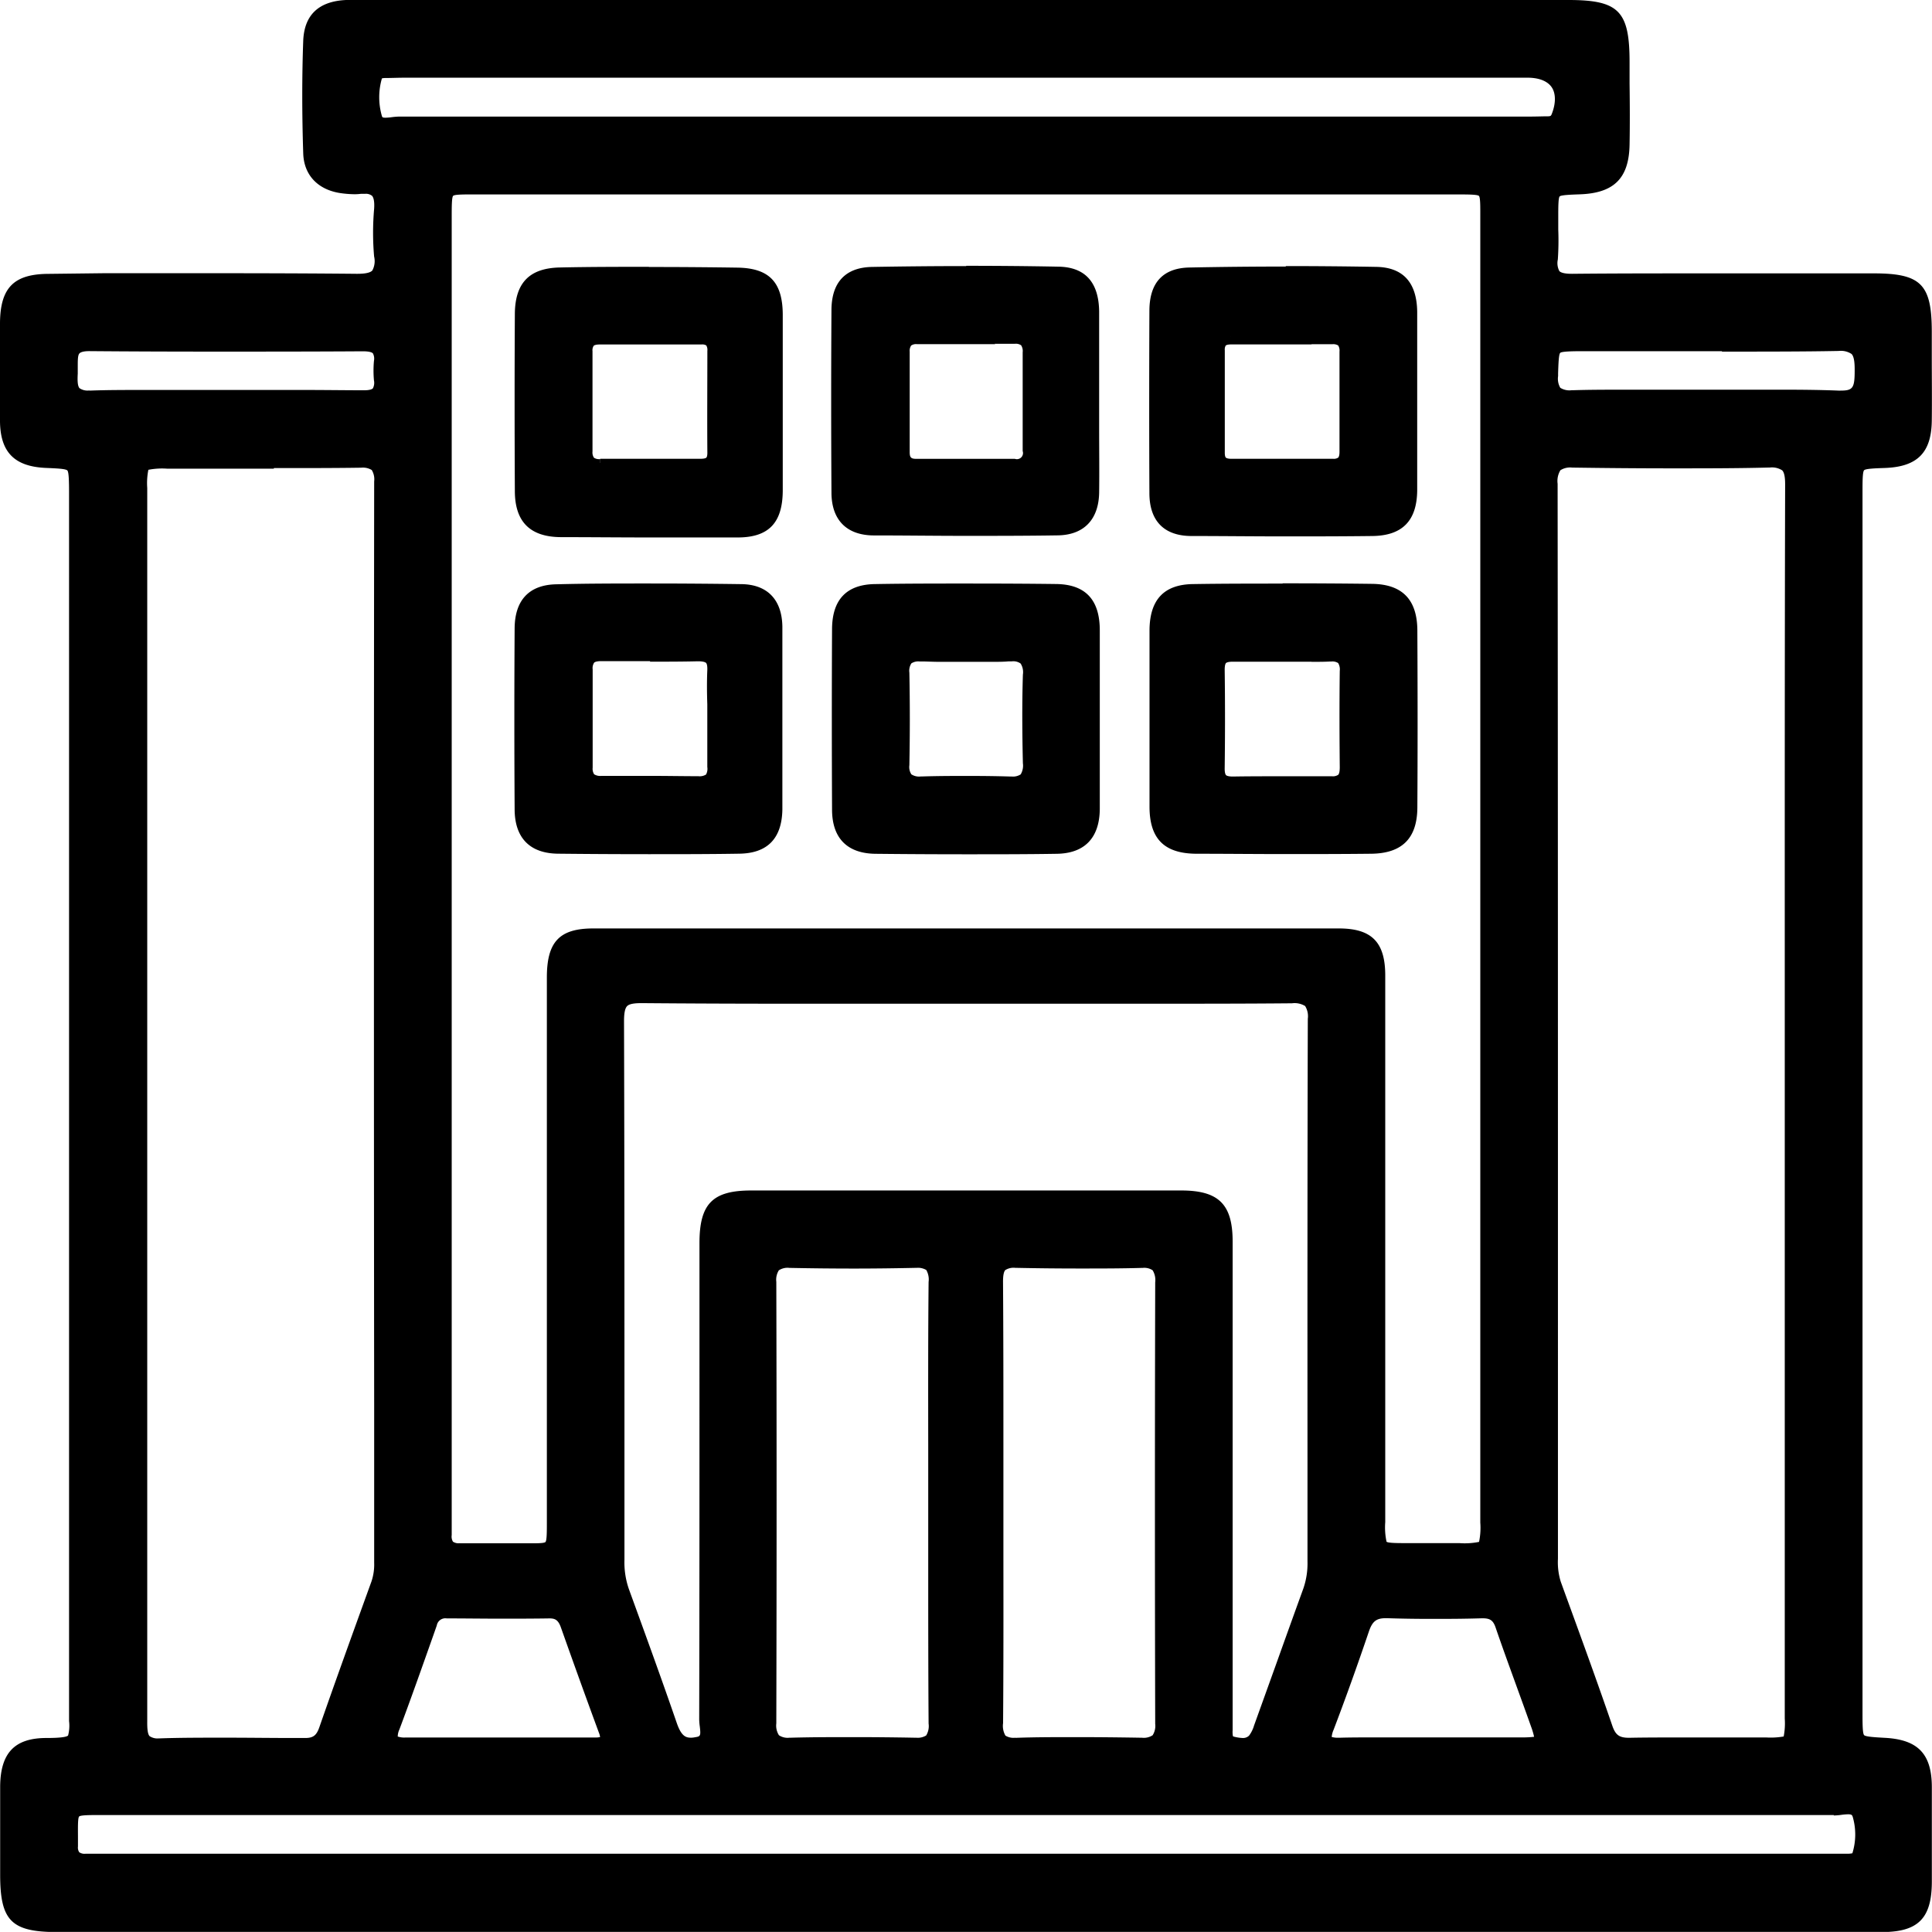 <svg xmlns="http://www.w3.org/2000/svg" viewBox="0 0 359.79 359.77"><g id="Layer_2" data-name="Layer 2"><g id="Layer_1-2" data-name="Layer 1"><path d="M10.66,359c-8.22,0-9.88-1.67-9.89-9.91v-4.26c0-4.07,0-8.14,0-12.21,0-5.77,2.39-8.23,7.84-8.23H8.8c2.29,0,3.93-.12,4.49-.69s.43-1.56.4-3.22c0-.48,0-1,0-1.58q0-97.73,0-195.46V91.77c0-2.57,0-4.12-.52-4.67s-2-.61-4.54-.71C3.19,86.16.85,83.8.79,78.48c-.07-6.24,0-12.67,0-18.34,0-6.14,2.29-8.43,8.36-8.44l10.25,0,19.22,0c10.81,0,19.64,0,27.79.11h.17c1.75,0,2.82-.27,3.35-.86s.69-1.59.53-3.18a50.47,50.47,0,0,1,0-8.73c.11-1.49-.08-2.48-.57-3A2.46,2.46,0,0,0,68,35.38a6.85,6.85,0,0,0-.88.06,10.14,10.14,0,0,1-1.1.06,18.56,18.56,0,0,1-2.07-.14c-4.13-.48-6.57-2.93-6.69-6.73-.23-7.48-.23-14.35,0-21C57.4,3.23,59.78,1,64.51.78q.7,0,1.41,0H292.07c8.94,0,10.63,1.72,10.64,10.81,0,1.32,0,2.65,0,4,0,3.73,0,7.59,0,11.39-.11,5.85-2.58,8.32-8.56,8.52-2.35.08-3.78.13-4.25.62s-.47,1.91-.47,4.28c0,.81,0,1.62,0,2.44a50.25,50.25,0,0,1-.08,5.48,3.61,3.61,0,0,0,.49,2.74c.47.51,1.38.74,2.87.74h.1c8,0,16.48-.08,27.5-.08H349c8.36,0,10.06,1.7,10.06,10.12v4.53c0,3.91,0,8,0,12-.05,5.55-2.38,7.9-8,8.1-2.43.09-3.9.14-4.39.66s-.5,2-.5,4.52V319.1c0,2.47,0,4,.5,4.5s1.95.6,4.37.73c5.82.32,8,2.62,8,8.49,0,6.45,0,12.79,0,17.59,0,6.43-2.18,8.6-8.56,8.6H10.66ZM17,346H340.05c1.36,0,2.73,0,4.09,0,1,0,1.4-.18,1.51-.55a12.43,12.43,0,0,0,.09-7.29c-.24-.73-.67-1-1.6-1a9.63,9.63,0,0,0-1.29.11,12.69,12.69,0,0,1-1.35.11q-59.76-.06-119.53,0H18.62c-2.47,0-4,0-4.45.49s-.47,2-.43,4.59v.49c0,.34,0,.69,0,1a2.18,2.18,0,0,0,.45,1.6,2.31,2.31,0,0,0,1.69.51H17ZM31.14,86.4c-2.17,0-3.6,0-4,.43s-.43,1.82-.43,3.92c0,29.2,0,155.91,0,155.91,0,24.2,0,49.23,0,73.84,0,1.63.1,2.69.66,3.25a3.2,3.2,0,0,0,2.29.63h.22c3.67-.09,7.68-.13,12.27-.13,4.08,0,8.16,0,12.24.06l2.46,0c1.87,0,2.74-.64,3.37-2.46,3.12-9,6.41-18,9.58-26.81l.12-.32a10.82,10.82,0,0,0,.55-3.78V261.6c0-56.36,0-114.64,0-172A3.71,3.71,0,0,0,69.77,87a3.62,3.62,0,0,0-2.57-.65h-.13c-4.7.05-9.67.07-16.1.07l-18.24,0Zm148.33,136,40.5,0c6.59,0,8.82,2.21,8.82,8.76q0,21.36,0,42.74v24.76q0,11.52,0,23.06c0,.15,0,.31,0,.46,0,1.32.07,1.73.81,1.92a8.1,8.1,0,0,0,1.78.27,2.29,2.29,0,0,0,1.75-.66,6.16,6.16,0,0,0,1.12-2.2l0-.16q2.13-5.88,4.24-11.78Q241,302.8,243.44,296a14.86,14.86,0,0,0,.81-5.25V271.31c0-26.74,0-54.4.06-81.59,0-1.49-.22-2.42-.72-2.92s-1.42-.72-3-.72h-.12c-8.68,0-18,.08-30.09.08l-30.54,0H164.34l-15.52,0c-11.74,0-20.75,0-29.22-.11h-.15c-1.67,0-2.65.24-3.19.78s-.8,1.58-.79,3.32c.1,26.71.09,53.87.08,80.13v20.17a15.92,15.92,0,0,0,.83,5.63l.26.72c2.89,7.94,5.89,16.16,8.69,24.3.81,2.33,1.73,3.24,3.28,3.24a4.75,4.75,0,0,0,1-.1c1.71-.32,1.68-1.15,1.48-2.85a10.53,10.53,0,0,1-.1-1.24c.05-22.14.05-44.66.05-66.43V231.47c0-6.94,2.07-9.06,8.88-9.06Zm9.69,13a3.34,3.34,0,0,0-2.43.64,3.74,3.74,0,0,0-.64,2.66c.1,10,.09,20.09.07,29.88,0,3.62,0,7.24,0,10.86s0,7.27,0,10.91c0,10,0,20.39-.06,30.58,0,1.5.19,2.38.65,2.85a3.21,3.21,0,0,0,2.3.63h.23c3.61-.09,7.3-.13,11.27-.13,3.73,0,7.63,0,11.93.11h.2a3.53,3.53,0,0,0,2.55-.68,3.71,3.71,0,0,0,.7-2.65c-.07-26.77-.07-54.43,0-82.22a3.9,3.9,0,0,0-.7-2.78,3.3,3.3,0,0,0-2.4-.66h-.22c-3.82.07-7.7.11-11.53.11s-7.79,0-11.67-.12Zm-30.27,88.89c3.9,0,7.78,0,11.54.11h.22a3.29,3.29,0,0,0,2.39-.64,3.9,3.9,0,0,0,.66-2.75c-.1-10.07-.08-20.31-.07-30.21,0-3.63,0-7.27,0-10.9s0-7.26,0-10.88c0-9.91,0-20.16.07-30.24,0-1.44-.19-2.29-.65-2.76a3.27,3.27,0,0,0-2.34-.62h-.25c-3.69.08-7.54.13-11.44.13s-7.72,0-11.76-.12H147a3.44,3.44,0,0,0-2.49.67,3.69,3.69,0,0,0-.69,2.67c.07,26.53.07,54.19,0,82.23a3.82,3.82,0,0,0,.71,2.74,3.41,3.41,0,0,0,2.47.68h.19C151.18,324.28,155.1,324.25,158.89,324.25ZM292.83,86.33a3.85,3.85,0,0,0-2.75.71c-.52.51-.74,1.45-.74,3,.07,55.15.07,111.23.06,165.46v34.73a13,13,0,0,0,.57,4.52l.62,1.7c3,8.2,6.06,16.68,9,25.09.7,2,1.7,2.76,3.82,2.76h.11q5.37-.06,10.74-.06l14.71,0c2,0,3.39,0,3.8-.42s.4-1.77.4-3.84c0-31.06,0-139.1,0-139.1,0-29.71,0-60.43.07-90.64,0-1.71-.23-2.71-.77-3.25a4,4,0,0,0-2.85-.74h-.23c-5.78.1-11.81.15-17.91.15-5.91,0-12.1,0-18.4-.14ZM258.12,300.59c-2.1,0-3.11.79-3.87,3-2.25,6.62-4.4,12.6-6.57,18.29-.52,1.37-.4,1.86-.29,2s.57.43,1.89.43h.25c2.11,0,4.39-.06,7.17-.06l5.07,0h15c2.25,0,4.5,0,6.75,0,.81,0,2.69,0,2.93-.36s-.34-1.94-.59-2.63c-.91-2.6-1.85-5.18-2.79-7.77-1.25-3.44-2.54-7-3.75-10.52-.6-1.77-1.44-2.4-3.19-2.4H276c-3.57.07-6.51.11-9.24.11-3,0-5.74,0-8.36-.13Zm-174.88.05a2.34,2.34,0,0,0-2.57,1.82l-.6,1.71C78,310,75.91,316,73.71,321.8c-.37,1-.46,1.72-.23,2s.9.49,2,.49h.15q3.61,0,7.23,0h20c2.62,0,5.25,0,7.87,0h0c1.26,0,1.59-.23,1.68-.36s.21-.47-.17-1.5c-2.16-5.86-4.41-12.11-7.1-19.68-.56-1.56-1.31-2.14-2.77-2.14-3.13,0-6.2.05-9.28.05q-4.92,0-9.85-.05l-.05-.75Zm5-265.18c-2.41,0-3.87,0-4.35.49s-.48,1.94-.48,4.36V282.43c0,.38,0,.77,0,1.15,0,.73,0,1.5,0,2.26a2.33,2.33,0,0,0,.44,1.78,2.42,2.42,0,0,0,1.8.52h.14c1.54,0,3.07,0,4.6,0H94l3.65,0c2.5,0,4,0,4.44-.47s.47-1.87.47-4.21V253.16q0-35.57,0-71.13c0-6.19,2.07-8.38,7.9-8.38l69.42,0,69.42,0c5.72,0,7.86,2.17,7.89,8q0,9.69,0,19.38v82.42c0,2.33,0,3.74.47,4.2s1.95.46,4.37.47h9.73c2.32,0,3.72,0,4.18-.46s.45-1.83.45-4.12q0-121.63,0-243.26c0-2.41,0-3.86-.48-4.34s-1.94-.49-4.36-.49H88.2ZM332.08,73.32c4,0,7.24.05,10.25.17h.42c3.06,0,3.36-1.22,3.39-4.46,0-1.69-.12-3-.8-3.64a4.08,4.08,0,0,0-2.93-.78h-.17c-6.24.08-13.1.12-21.58.12l-12.87,0-12.87,0h-.18c-2.61,0-4.19,0-4.75.51s-.58,1.93-.65,4.33v.53a3.69,3.69,0,0,0,.62,2.72,3.61,3.61,0,0,0,2.65.68h.33c3.1-.07,6.47-.1,10.6-.1l7.05,0,7,0c2.41,0,4.82,0,7.23,0S329.67,73.32,332.08,73.32ZM16.64,64.64a3.37,3.37,0,0,0-2.36.64c-.57.59-.55,1.69-.53,2.85,0,.47,0,1,0,1.41-.09,1.57,0,2.66.54,3.26a3.06,3.06,0,0,0,2.29.67h.25c3.09-.08,6.44-.12,10.54-.12q3.62,0,7.23,0l7.22,0H56.21c4.5,0,8.15,0,11.48.06h.12a3,3,0,0,0,2.21-.6,2.71,2.71,0,0,0,.39-2.06,19.48,19.48,0,0,1,0-3.5,2.52,2.52,0,0,0-.39-2,3.2,3.2,0,0,0-2.39-.63q-13.74,0-27.41.06c-8.69,0-16.37,0-23.49-.09l-.08-.75ZM75.39,13.72c-1.32,0-2.54,0-3.71.06-.71,0-1.16.17-1.22.38a13.4,13.4,0,0,0,0,7.66c.17.53.45.83,1.4.83a11.05,11.05,0,0,0,1.25-.1,12,12,0,0,1,1.31-.11q35.85.06,71.7,0H285c1.11,0,2.23,0,3.34-.05a1.26,1.26,0,0,0,1.33-.88c.92-2.29.9-4.32-.05-5.72s-2.74-2.11-5.1-2.11H75.39Z"/><path d="M65.91,1.5H292.07c8.51,0,9.88,1.39,9.89,10.06,0,5.12.07,10.23,0,15.34-.1,5.49-2.29,7.6-7.83,7.79s-5.45.19-5.45,5.65c0,2.62.18,5.25-.05,7.85-.28,3.22.87,4.3,4.11,4.3h.11q13.77-.09,27.55-.08l28.58,0c8,0,9.31,1.35,9.31,9.37,0,5.49,0,11,0,16.47-.05,5.17-2.08,7.17-7.29,7.36-5.6.2-5.61.2-5.61,5.93V319.1c0,5.68,0,5.68,5.58,6,5.39.29,7.29,2.27,7.33,7.74,0,5.86,0,11.73,0,17.59s-1.83,7.84-7.81,7.85H10.66c-7.76,0-9.13-1.38-9.14-9.16,0-5.49,0-11,0-16.46.05-5.23,2-7.49,7.09-7.49H8.8c6.43,0,5.63-1,5.63-6.24q0-113.58,0-227.15c0-5.89,0-5.89-5.78-6.13-5-.21-7-2.23-7.11-7.16-.06-6.12,0-12.23,0-18.34,0-5.75,1.91-7.68,7.61-7.69,9.81,0,19.63,0,29.45,0,9.27,0,18.53,0,27.8.11h.18c3.68,0,5-1.14,4.63-4.87a49.4,49.4,0,0,1,0-8.6c.21-2.85-.59-4.42-3.21-4.42a8.37,8.37,0,0,0-1,.06,8.55,8.55,0,0,1-1,.06,16.33,16.33,0,0,1-2-.14c-3.58-.41-5.92-2.41-6-6-.21-7-.24-14,0-20.94.14-4.15,2.39-5.95,6.54-6.13.46,0,.91,0,1.37,0m5.9,21.9c.85,0,1.79-.21,2.55-.21h0q35.85.06,71.7,0H285c1.12,0,2.24,0,3.36-.05a2,2,0,0,0,2-1.35C292.4,16.66,290,13,284.49,13H75.39c-1.25,0-2.5,0-3.74.06-.77,0-1.71.18-1.91.93a14.23,14.23,0,0,0,0,8.1,1.94,1.94,0,0,0,2.12,1.34m13.8,265.49h.16c1.53,0,3,0,4.58,0l7.29,0h.1c5.58,0,5.58,0,5.58-5.42q0-50.71,0-101.42c0-5.79,1.71-7.63,7.15-7.63l69.28,0,69.56,0c5.33,0,7.11,1.84,7.14,7.27,0,9.1,0,18.21,0,27.31v74.48c0,5.41,0,5.41,5.59,5.42h9.73c5.37,0,5.38,0,5.38-5.33q0-121.62,0-243.25c0-5.56,0-5.58-5.59-5.58H88.2c-5.57,0-5.58,0-5.58,5.6q0,60.81,0,121.62v120.5c0,1.13,0,2.25,0,3.37-.1,2.18.88,3.09,3,3.09M320.68,64c-8.56,0-17.12,0-25.67,0h-.27c-6.17,0-6,0-6.16,6.1-.1,3.28,1.1,4.17,4,4.17h.34c3.54-.08,7.07-.1,10.6-.1,4.7,0,9.39,0,14.08,0s9.64-.08,14.46-.08c3.41,0,6.82,0,10.22.17h.45c3.79,0,4.11-2,4.14-5.2,0-3.38-.53-5.18-4.48-5.18h-.18q-10.77.14-21.55.12M16.56,74.22h.27c3.51-.09,7-.12,10.54-.12,4.81,0,9.63,0,14.44,0h.07l14.3,0c3.83,0,7.67,0,11.5.06h.13c2.49,0,3.58-.92,3.34-3.48a18.85,18.85,0,0,1,0-3.36c.24-2.67-1.08-3.42-3.53-3.42h0Q53.89,64,40.19,64q-11.73,0-23.47-.09h-.08c-4.48,0-3.51,3-3.66,5.61s0,4.72,3.58,4.72m294.87,11.5q-9.19,0-18.39-.14h-.21c-3.28,0-4.25,1.16-4.24,4.51q.14,100.1.06,200.19a13.68,13.68,0,0,0,.62,4.78c3.24,8.91,6.48,17.81,9.56,26.77.81,2.38,2.11,3.27,4.53,3.27h.12q5.34-.06,10.68-.06l12.77,0h2c4.94,0,4.95,0,4.95-5q0-57.24,0-114.5,0-57.62.06-115.24c0-3.46-.9-4.74-4.37-4.74h-.24q-8.94.15-17.9.15M51,85.67l-18.24,0H31.14c-5.21,0-5.22,0-5.22,5.1q0,57.26,0,114.5V226.2q0,47.16,0,94.3c0,2.82.27,4.63,3.7,4.63h.24C33.91,325,38,325,42.1,325c4.88,0,9.77.05,14.66.08h.06c2.18,0,3.31-.9,4-3C64,313.05,67.28,304,70.54,295a11.66,11.66,0,0,0,.6-4q0-100.66,0-201.31c0-3.1-1.07-4.05-4-4.05h-.14q-8,.08-16.09.07M128.6,325.1a6.4,6.4,0,0,0,1.1-.11c3.11-.58,2-3.08,2-4.83q.1-44.34.06-88.69c0-6.48,1.76-8.31,8.13-8.31l39.86,0,40.23,0c6.2,0,8.07,1.88,8.07,8q0,31.05,0,62.12,0,14.22,0,28.44c0,1.21-.25,2.7,1.37,3.1a8.24,8.24,0,0,0,2,.3,3.06,3.06,0,0,0,2.29-.89,7.08,7.08,0,0,0,1.34-2.62c3.05-8.44,6.06-16.9,9.12-25.34a16,16,0,0,0,.85-5.51c0-33.68,0-67.37.06-101,0-3.47-1.18-4.4-4.45-4.4h-.12q-15.09.09-30.18.08l-30.45,0-31,0q-14.64,0-29.26-.11h-.16c-3.66,0-4.75,1.12-4.73,4.85.13,33.44.08,66.87.07,100.3a16.83,16.83,0,0,0,.88,5.88c3,8.32,6.06,16.64,8.94,25,.77,2.23,1.8,3.75,4,3.75M159,234.74c-3.92,0-7.83-.05-11.75-.12H147c-2.88,0-3.94,1.08-3.93,4.1q.12,41.1,0,82.22c0,3,1,4.17,3.93,4.17h.2q5.83-.11,11.66-.1c3.84,0,7.68,0,11.51.11h.24c2.94,0,3.82-1.17,3.8-4.15-.13-13.7-.06-27.4-.06-41.1s-.07-27.41.06-41.11c0-2.95-.8-4.14-3.74-4.14h-.27q-5.7.13-11.42.13m30,90.38h.25q5.63-.14,11.25-.13c4,0,7.94.05,11.91.11h.22c2.85,0,4-1,4-4.08q-.1-41.11,0-82.22c0-2.93-.89-4.19-3.85-4.19h-.23q-5.76.1-11.51.11t-11.66-.12h-.27c-2.85,0-3.85,1-3.82,4.06.14,13.57.06,27.15.06,40.73,0,13.83.06,27.66-.05,41.49,0,2.88.67,4.23,3.7,4.23m60.23,0h.26q3.59-.06,7.17-.06l10,0h10.08c2.24,0,4.48,0,6.73,0,4,0,4.32-.37,3-4-2.14-6.11-4.44-12.16-6.54-18.29-.69-2-1.77-2.9-3.9-2.9H276c-3.07.06-6.15.11-9.23.11q-4.15,0-8.33-.13h-.29c-2.56,0-3.77,1.14-4.58,3.5q-3.12,9.19-6.56,18.28c-1,2.7-.22,3.47,2.3,3.47m-173.78,0h.15q3.64,0,7.28,0H103l7.79,0h.08c2.06,0,3-.63,2.13-2.87-2.41-6.54-4.76-13.1-7.1-19.67-.6-1.7-1.55-2.64-3.47-2.64h-.06c-3.07,0-6.14.05-9.21.05q-4.94,0-9.85-.05h-.06A3.07,3.07,0,0,0,80,302.21c-2.28,6.46-4.55,12.92-7,19.33-1,2.76-.05,3.54,2.49,3.54m266,11.51h0q-59.62-.06-119.23,0H18.62c-5.72,0-5.72,0-5.63,5.84,0,.5,0,1,0,1.5,0,2,1,2.87,2.89,2.87H17l2.83,0H340.05c1.37,0,2.74,0,4.11,0,.89,0,1.92-.12,2.21-1.08a13.15,13.15,0,0,0,.09-7.73,2.12,2.12,0,0,0-2.32-1.54c-.88,0-1.84.22-2.64.22M65.91,0,64.47,0c-5.12.23-7.8,2.78-8,7.57-.24,6.67-.24,13.56,0,21,.13,4.15,2.88,6.94,7.36,7.45a19.43,19.43,0,0,0,2.15.15,9.07,9.07,0,0,0,1.19-.07,7.6,7.6,0,0,1,.78,0,1.82,1.82,0,0,1,1.34.37c.19.21.5.8.38,2.44a51.06,51.06,0,0,0,0,8.86,3.68,3.68,0,0,1-.33,2.6c-.38.42-1.32.62-2.8.62h-.16c-8.16-.08-17-.11-27.82-.11l-19.18,0L9.14,51C2.61,51,.06,53.53,0,60.13c0,6-.06,12.14,0,18.36.07,5.73,2.7,8.4,8.55,8.65,1.91.08,3.72.15,4,.48s.31,2.18.31,4.15V121.4q0,98.76,0,197.52c0,.58,0,1.11,0,1.59a7.17,7.17,0,0,1-.18,2.69c-.3.3-1.63.46-4,.46H8.66c-5.93,0-8.57,2.77-8.63,9,0,4.08,0,8.22,0,12.22v4.26c0,8.57,2.1,10.66,10.64,10.66H350.45c6.76,0,9.29-2.54,9.31-9.35,0-4.81,0-11.16,0-17.6,0-6.22-2.57-8.89-8.75-9.22-1.84-.1-3.57-.2-3.86-.5s-.3-2.1-.3-4V91.57c0-1.82,0-3.7.3-4s2.1-.36,3.86-.42c6.07-.22,8.68-2.86,8.74-8.84.05-4,0-8,0-12,0-1.51,0-3,0-4.53,0-8.84-2-10.87-10.81-10.87H320.38c-11.05,0-19.55,0-27.56.08h-.1c-1.53,0-2.1-.27-2.32-.5a3.17,3.17,0,0,1-.29-2.17,51.8,51.8,0,0,0,.08-5.56c0-.81,0-1.62,0-2.42,0-1.64,0-3.49.26-3.76s2.11-.33,3.74-.39c6.39-.22,9.17-3,9.28-9.26.07-3.79.05-7.65,0-11.37,0-1.33,0-2.67,0-4,0-9.51-2-11.56-11.39-11.56H65.91Zm5.21,14.6a2.61,2.61,0,0,1,.58-.07c1.16,0,2.37-.06,3.69-.06h209.1c2.11,0,3.7.63,4.48,1.78s.8,3,0,5c-.12.3-.2.4-.66.41-1,0-2.13.05-3.32.05H146.07c-22.88,0-47.4,0-71.7,0a13,13,0,0,0-1.4.11,10.3,10.3,0,0,1-1.16.1c-.59,0-.62-.1-.69-.31a12.55,12.55,0,0,1,0-7ZM85.61,287.39a1.9,1.9,0,0,1-1.26-.29,1.87,1.87,0,0,1-.23-1.23c0-.78,0-1.56,0-2.3,0-.38,0-.76,0-1.14V40.31c0-1.66,0-3.54.26-3.83s2.17-.27,3.82-.27H271.58c1.66,0,3.54,0,3.83.27s.26,2.16.26,3.81q0,121.64,0,243.25a12.92,12.92,0,0,1-.23,3.6,13.27,13.27,0,0,1-3.65.23h-9.73c-1.74,0-3.53,0-3.85-.26a12.74,12.74,0,0,1-.24-3.66V201.15c0-6.39,0-13,0-19.49,0-6.22-2.53-8.76-8.64-8.76l-69.56,0-69.28,0c-6.3,0-8.65,2.47-8.65,9.13q0,35.22,0,70.45v31c0,1.65,0,3.37-.25,3.67s-2.09.25-3.83.25H90.35c-1.78,0-3.24,0-4.61,0ZM320.68,65.48c8.48,0,15.33,0,21.57-.12h.16a3.59,3.59,0,0,1,2.4.56c.52.53.59,1.87.58,3.11,0,3.26-.35,3.71-2.64,3.71h-.39c-3-.12-6.29-.17-10.28-.17-2.41,0-4.83,0-7.24,0s-4.81,0-7.22,0l-7,0-7,0c-4.14,0-7.52,0-10.63.1h-.31a3.22,3.22,0,0,1-2.11-.45,3.35,3.35,0,0,1-.41-2.18v-.53c.06-1.73.11-3.53.4-3.8s2.24-.31,4.25-.31H295l12.83,0,12.84,0ZM16.56,72.72a2.61,2.61,0,0,1-1.75-.43c-.4-.43-.39-1.61-.33-2.71,0-.5,0-1,0-1.46,0-1,0-2,.32-2.31.15-.16.59-.42,1.82-.42h.07c7.12.06,14.8.09,23.48.09,9.24,0,18.47,0,27.4-.06h0c1.32,0,1.74.24,1.87.38a2.08,2.08,0,0,1,.2,1.4,20.12,20.12,0,0,0,0,3.64,2.21,2.21,0,0,1-.2,1.48c-.1.11-.46.36-1.65.36H67.7c-3.35,0-7-.06-11.52-.06H41.81l-7.21,0q-3.62,0-7.23,0c-4.12,0-7.48,0-10.58.12Zm294.87,14.5c6.11,0,12.14,0,17.93-.15h.21a3.52,3.52,0,0,1,2.32.52c.38.38.56,1.26.55,2.71-.08,30.2-.07,60.9-.07,90.58q0,12.35,0,24.67v23.18q0,45.66,0,91.32a12.92,12.92,0,0,1-.2,3.33,14,14,0,0,1-3.25.18H314.16c-4.2,0-7.6,0-10.7.06h-.1c-1.81,0-2.51-.51-3.11-2.26-2.89-8.43-6-16.93-9-25.16l-.59-1.63a12.17,12.17,0,0,1-.53-4.27V255.79c0-54.31,0-110.47-.06-165.7a3.88,3.88,0,0,1,.52-2.52,3.4,3.4,0,0,1,2.22-.49H293c6.31.09,12.5.14,18.41.14ZM51,87.17c6.44,0,11.41,0,16.1-.07h.13a3.19,3.19,0,0,1,2,.43,3.31,3.31,0,0,1,.45,2.12c-.06,57.33-.06,115.62,0,172V291a9.87,9.87,0,0,1-.51,3.53l-.16.44c-3.16,8.73-6.43,17.76-9.54,26.69-.52,1.5-1.13,2-2.61,2l-2.49,0c-4,0-8.15-.06-12.23-.06-4.61,0-8.63,0-12.31.13h-.21a2.66,2.66,0,0,1-1.76-.41c-.39-.4-.45-1.54-.44-2.72,0-24.71,0-49.83,0-74.12v-71q0-42.3,0-84.6a12.68,12.68,0,0,1,.21-3.39,13.46,13.46,0,0,1,3.51-.21H51ZM128.6,323.6c-1,0-1.78-.45-2.57-2.74-2.8-8.13-5.79-16.34-8.68-24.28l-.27-.75a15.14,15.14,0,0,1-.79-5.37q0-10,0-20.09c0-26.29,0-53.47-.08-80.21,0-1.48.18-2.39.57-2.79s1.25-.56,2.66-.56h.14c8.49.07,17.51.11,29.28.11l15.49,0h45.95c12.17,0,21.48,0,30.19-.08h.11a3.77,3.77,0,0,1,2.45.51,3.62,3.62,0,0,1,.5,2.38c-.08,27.19-.07,54.84-.06,81.57v19.49a14.31,14.31,0,0,1-.76,5q-2.46,6.78-4.88,13.56-2.12,5.9-4.24,11.79l-.06.16a5.93,5.93,0,0,1-.94,1.92,1.59,1.59,0,0,1-1.22.44,7.43,7.43,0,0,1-1.6-.25.92.92,0,0,1-.18-.07,4,4,0,0,1-.06-1.1c0-.16,0-.32,0-.48q0-11.58,0-23.15v-24q0-21.7,0-43.41c0-6.92-2.59-9.5-9.57-9.5l-40.23,0-39.86,0c-7.2,0-9.63,2.48-9.63,9.81s0,14.88,0,22.32c0,21.75,0,44.25-.05,66.37a11.37,11.37,0,0,0,.11,1.32c.21,1.77.11,1.85-.88,2a4.19,4.19,0,0,1-.82.09ZM159,236.24c3.91,0,7.76-.05,11.46-.13h.23a3,3,0,0,1,1.81.4,3.55,3.55,0,0,1,.43,2.22c-.1,10.08-.08,20.33-.07,30.24q0,5.44,0,10.89t0,10.86c0,9.92,0,20.17.07,30.26a3.36,3.36,0,0,1-.45,2.21,3,3,0,0,1-1.85.42h-.21c-3.75-.07-7.63-.11-11.54-.11s-7.72,0-11.68.11H147a2.92,2.92,0,0,1-1.94-.46,3.34,3.34,0,0,1-.49-2.21c.07-28,.07-55.66,0-82.23a3.29,3.29,0,0,1,.47-2.14,2.94,2.94,0,0,1,2-.45h.21c4,.08,8,.12,11.77.12Zm30,87.38a2.86,2.86,0,0,1-1.76-.4,3.62,3.62,0,0,1-.44-2.32c.08-10.19.07-20.55.06-30.57,0-3.64,0-7.29,0-10.93s0-7.22,0-10.83c0-9.8,0-19.94-.07-29.92,0-1.39.22-1.92.43-2.13a2.89,2.89,0,0,1,1.89-.41h.24c3.88.08,7.81.12,11.69.12s7.71,0,11.54-.11h.2a2.78,2.78,0,0,1,1.87.44,3.48,3.48,0,0,1,.48,2.24c-.07,27.84-.07,55.5,0,82.23a3.22,3.22,0,0,1-.48,2.12,3,3,0,0,1-2,.46h-.19c-4.29-.07-8.2-.11-11.94-.11-4,0-7.67,0-11.29.13Zm59-.15a4.05,4.05,0,0,1,.34-1.31c2.17-5.69,4.33-11.69,6.58-18.32.65-1.91,1.39-2.49,3.16-2.49h.24c2.63.09,5.37.13,8.38.13,2.75,0,5.69,0,9.26-.11h.14c1.44,0,2,.4,2.48,1.89,1.21,3.53,2.51,7.09,3.76,10.54.92,2.54,1.88,5.17,2.79,7.75a13.44,13.44,0,0,1,.56,1.89,17.48,17.48,0,0,1-2.2.11c-2.24,0-4.48,0-6.72,0h-15l-5.06,0c-2.8,0-5.09,0-7.2.06h-.23a4.11,4.11,0,0,1-1.24-.13Zm-173.93-.06a3.21,3.21,0,0,1,.31-1.34c2.2-5.86,4.31-11.86,6.36-17.65l.6-1.71a1.62,1.62,0,0,1,1.86-1.32h.05c3.36,0,6.67.05,9.86.05s6.23,0,9.22-.05h0c1,0,1.61.25,2.11,1.64,2.68,7.56,4.94,13.81,7.11,19.69a3,3,0,0,1,.2.77,3.85,3.85,0,0,1-.93.08h-.07l-7.8,0H82.93c-2.85,0-5.16,0-7.29,0H75.5a3.65,3.65,0,0,1-1.39-.17ZM341.5,338.09h0a11.49,11.49,0,0,0,1.44-.12,11,11,0,0,1,1.2-.1c.73,0,.78.17.89.49a11.75,11.75,0,0,1-.07,6.77,4.2,4.2,0,0,1-.84.09c-1.38,0-2.77,0-4.07,0H15.91a1.74,1.74,0,0,1-1.15-.28,1.57,1.57,0,0,1-.24-1.07c0-.35,0-.71,0-1.07v-.47c0-1.77-.06-3.77.22-4.05s2.21-.27,3.91-.27H222.27c36,0,77.84,0,119.23,0Z"/><path d="M179.86,158.34c-5.53,0-11.17,0-16.77-.08-4.87-.06-7.35-2.58-7.37-7.52-.05-10.9-.06-22.23,0-33.66,0-5,2.41-7.5,7.31-7.56,5.6-.07,11.3-.1,16.93-.1s11.17,0,16.74.09c5,.06,7.34,2.57,7.38,7.88,0,3.86,0,7.71,0,11.57v4.89c0,1.72,0,3.44,0,5.16,0,3.82,0,7.78,0,11.67-.06,5-2.52,7.52-7.32,7.57C191.19,158.31,185.5,158.34,179.86,158.34Zm.36-13.11c2.8,0,5.38,0,7.91.11h.26a3,3,0,0,0,2.2-.63,3.55,3.55,0,0,0,.63-2.61c-.14-6.42-.14-11.65,0-16.47a3.52,3.52,0,0,0-.63-2.6,2.9,2.9,0,0,0-2.16-.64l-.65,0c-.91.06-1.89.09-3.08.09l-2.4,0c-.79,0-1.59,0-2.38,0l-2.52,0-2.51,0c-1.26,0-2.29,0-3.25-.07h-.44a2.79,2.79,0,0,0-2.05.59,3.11,3.11,0,0,0-.58,2.25c.11,5.64.11,11.43,0,17.21a3.11,3.11,0,0,0,.58,2.25,3.14,3.14,0,0,0,2.28.62h.22C174.77,145.26,177.57,145.23,180.22,145.23Z"/><path d="M180,110.17q8.35,0,16.7.09c4.67.06,6.6,2.32,6.64,7.14,0,5.48,0,11,0,16.45s0,11.22,0,16.83c-.05,4.5-2.1,6.77-6.58,6.82q-8.43.09-16.87.09t-16.78-.09c-4.52,0-6.61-2.28-6.63-6.76q-.09-16.83,0-33.65c0-4.53,2-6.77,6.57-6.82q8.47-.1,17-.1m4.72,11.58c-1.59,0-3.18,0-4.76,0h0c-1.67,0-3.33,0-5,0-1.07,0-2.15,0-3.21-.07h-.48c-2.32,0-3.43,1-3.38,3.61q.16,8.58,0,17.18c-.05,2.72,1.12,3.63,3.61,3.63h.23c2.85-.06,5.7-.1,8.54-.1,2.64,0,5.27,0,7.9.11h.28c2.77,0,3.64-1.28,3.58-4-.12-5.48-.16-11,0-16.44.09-2.93-1-4-3.55-4l-.69,0c-1,.07-2,.09-3,.09M180,108.67c-5.64,0-11.35,0-17,.1-5.32.06-8,2.86-8.05,8.31-.06,11.44-.05,22.77,0,33.67,0,5.34,2.83,8.2,8.11,8.25,5.62.06,11.27.09,16.8.09s11.33,0,16.89-.09c5.21-.06,8-2.93,8.06-8.31,0-3.9,0-7.86,0-11.7,0-1.71,0-3.42,0-5.14s0-3.25,0-4.87c0-3.8,0-7.73,0-11.59,0-5.74-2.7-8.56-8.12-8.63s-11.18-.09-16.72-.09Zm4.72,14.58c1.2,0,2.2,0,3.13-.09l.59,0a2.34,2.34,0,0,1,1.63.41,3,3,0,0,1,.42,2.06c-.15,4.84-.15,10.09,0,16.51a3.2,3.2,0,0,1-.41,2.07,2.65,2.65,0,0,1-1.67.4h-.24c-2.53-.08-5.13-.11-7.94-.11-2.65,0-5.45,0-8.57.1h-.2a2.61,2.61,0,0,1-1.74-.4,2.49,2.49,0,0,1-.37-1.7c.11-5.79.11-11.59,0-17.24a2.55,2.55,0,0,1,.37-1.72,2.36,2.36,0,0,1,1.51-.36h.4c1,0,2,.07,3.29.07l2.52,0,2.48,0h0c.84,0,1.62,0,2.4,0l2.41,0Z"/><path d="M179.84,99.25c-5.6,0-11.3,0-16.94-.08-4.67,0-7.15-2.57-7.18-7.3-.06-11.62-.06-23.06,0-34,0-4.75,2.3-7.2,6.77-7.29,5.87-.11,11.79-.16,17.59-.16s11.51.05,17.17.16c4.6.09,6.76,2.51,6.82,7.63,0,3.95,0,8,0,11.83,0,1.66,0,3.33,0,5s0,3.42,0,5.12c0,3.84,0,7.8,0,11.71-.06,4.74-2.54,7.26-7.15,7.31C191.28,99.22,185.53,99.25,179.84,99.25Zm-1.68-13.07c3.6,0,7.2,0,10.8,0h0a2.39,2.39,0,0,0,1.71-.5,2.32,2.32,0,0,0,.49-1.7v-.17c0-5.94,0-12.09,0-18.14a2.54,2.54,0,0,0-.51-1.86,2.34,2.34,0,0,0-1.69-.5h-.18c-1.16,0-2.31,0-3.47,0H174.62c-1.27,0-2.53,0-3.79,0h-.11a2.18,2.18,0,0,0-1.61.48,2.31,2.31,0,0,0-.49,1.68c0,3.62,0,7.24,0,10.86v7.82c0,1.42.58,2,2,2Z"/><path d="M180.08,51.16q8.58,0,17.17.16c4.31.08,6,2.38,6.08,6.89.06,5.6,0,11.21,0,16.81s.06,11.21,0,16.82c-.06,4.27-2.13,6.53-6.41,6.57q-8.55.09-17.09.09t-16.91-.08c-4.3,0-6.41-2.29-6.44-6.55q-.09-17,0-34c0-4.21,1.85-6.47,6-6.55q8.78-.15,17.57-.16m5.25,11.47-5,0h-5.71c-1.26,0-2.51,0-3.77,0h-.12c-2,0-2.85.93-2.85,2.91,0,6.23,0,12.45,0,18.68a2.43,2.43,0,0,0,2.75,2.75h7.55c3.59,0,7.18,0,10.76,0h0c2,0,2.94-1,2.93-3,0-6.1,0-12.2,0-18.31,0-2.12-.87-3.11-3-3.11h-.21c-1.14,0-2.29,0-3.44,0m-5.25-13c-5.81,0-11.73.06-17.6.16-3.4.07-7.46,1.51-7.5,8-.07,11-.07,22.41,0,34,0,5.13,2.85,8,7.93,8,5.63,0,11.32.08,16.92.08s11.45,0,17.11-.09c5,0,7.82-2.91,7.89-8,.05-3.92,0-7.89,0-11.73,0-1.7,0-3.4,0-5.11s0-3.33,0-5c0-3.87,0-7.88,0-11.83-.06-5.46-2.6-8.28-7.55-8.37-5.68-.11-11.46-.16-17.2-.16Zm5.25,14.47c1.35,0,2.46,0,3.49,0H189a1.76,1.76,0,0,1,1.16.28,2,2,0,0,1,.29,1.32c0,6,0,12.1,0,18V84A1.14,1.14,0,0,1,189,85.45c-3.61,0-7.2,0-10.79,0h-7.55c-1,0-1.25-.24-1.25-1.25V76.35c0-3.62,0-7.24,0-10.86a1.78,1.78,0,0,1,.27-1.14,1.61,1.61,0,0,1,1.08-.26h.09c1.13,0,2.33,0,3.8,0h10.72Z"/><path d="M120.88,99.25q-8.23,0-16.45-.06c-5.31,0-7.79-2.54-7.82-7.87,0-11.59,0-22.35,0-32.9,0-5.43,2.42-7.88,7.77-8,5.51-.08,11-.12,16.43-.12s11.07,0,16.48.12,7.65,2.37,7.7,7.92c0,3.84,0,7.67,0,11.51v4.94c0,1.69,0,3.37,0,5,0,3.8,0,7.61,0,11.41-.05,5.58-2.27,7.87-7.67,7.9S126.36,99.25,120.88,99.25Zm-9.13-35.91a2.35,2.35,0,0,0-1.71.47,2.09,2.09,0,0,0-.44,1.54c0,6.27,0,12.55,0,18.67a2.35,2.35,0,0,0,.49,1.7,2.31,2.31,0,0,0,1.67.48l8.79,0,9.9,0h0a2.29,2.29,0,0,0,1.64-.44,2,2,0,0,0,.4-1.42c0-6.43,0-12.84,0-19a2.15,2.15,0,0,0-.42-1.55,2,2,0,0,0-1.41-.4c-1.32,0-2.56,0-3.79,0H115.68c-1.26,0-2.53,0-3.79,0Z"/><path d="M120.83,51.1q8.24,0,16.46.12c5.13.08,6.92,2.13,7,7.18.05,5.48,0,11,0,16.44s0,11,0,16.45c0,5.11-1.93,7.13-6.92,7.16q-8.21,0-16.42,0t-16.48-.06c-5,0-7-2.19-7.07-7.12q-.06-16.45,0-32.9c0-5,2-7.13,7-7.2q8.2-.12,16.43-.12M111.75,87h0l8.79,0,9.87,0h0c1.78,0,2.78-.66,2.77-2.62q-.06-9.51,0-19c0-1.85-.76-2.7-2.58-2.7h-.1c-1.23,0-2.47,0-3.71,0H115.69c-1.26,0-2.53,0-3.79,0h-.15c-1.87,0-2.91.7-2.9,2.77q0,9.33,0,18.66c0,2,.9,2.93,2.91,2.93m9.08-37.35c-5.4,0-10.93,0-16.45.12-5.78.08-8.48,2.84-8.51,8.69-.06,10.54-.06,21.3,0,32.91,0,5.76,2.83,8.58,8.56,8.62,5.33,0,10.88.06,16.49.06,5.28,0,10.81,0,16.43,0,5.77,0,8.36-2.7,8.41-8.65,0-3.81,0-7.69,0-11.43,0-1.68,0-3.35,0-5s0-3.3,0-5c0-3.77,0-7.67,0-11.51-.05-6-2.57-8.57-8.44-8.66-5.41-.08-11-.12-16.48-.12ZM111.75,87v-1.5a1.75,1.75,0,0,1-1.14-.26,1.78,1.78,0,0,1-.27-1.17c0-6.11,0-12.39,0-18.67a1.51,1.51,0,0,1,.22-1c.07-.08.34-.25,1.18-.25h.12c1.13,0,2.34,0,3.82,0h11.16c1.25,0,2.49,0,3.74,0h.07a1.43,1.43,0,0,1,.88.18,1.64,1.64,0,0,1,.2,1c0,6.2-.05,12.61,0,19,0,.65-.14.84-.19.89s-.28.22-1.08.22l-9.89,0-8.8,0,0,1.5Z"/><path d="M239,99.25c-5.69,0-11.43,0-17-.07-4.71,0-7.1-2.49-7.13-7.28-.06-11-.06-22.08,0-34,0-4.81,2.22-7.2,6.71-7.28,5.93-.12,12-.18,17.94-.18,5.57,0,11.23.05,16.85.15,4.55.08,6.8,2.58,6.87,7.62.05,3.9,0,7.85,0,11.67,0,1.72,0,3.44,0,5.16s0,3.28,0,4.92c0,3.78,0,7.69,0,11.54-.07,5.15-2.55,7.67-7.59,7.71C250,99.23,244.45,99.25,239,99.25Zm-9.74-35.91a2.17,2.17,0,0,0-1.54.42,2.06,2.06,0,0,0-.39,1.43c0,6.22,0,12.63,0,19a2.17,2.17,0,0,0,.42,1.54,2.06,2.06,0,0,0,1.49.43c4,0,8,0,11.95,0h7.11a1.88,1.88,0,0,0,1.49-.48,2.34,2.34,0,0,0,.42-1.57V81.49c0-5.34,0-10.69,0-16a2.29,2.29,0,0,0-.46-1.66,2.2,2.2,0,0,0-1.6-.46H248c-1.26,0-2.52,0-3.78,0H233.17l-3.84,0-.09-.75Z"/><path d="M239.44,51.16q8.42,0,16.84.15c4.28.08,6.08,2.42,6.14,6.88.08,5.61,0,11.22,0,16.82s.05,11,0,16.45c-.06,4.71-2.15,6.94-6.84,7q-8.31.07-16.6.07-8.52,0-17-.07c-4.35,0-6.37-2.16-6.39-6.54q-.1-17,0-34c0-4.28,1.73-6.46,6-6.55q9-.16,17.91-.17m4.79,11.46H233.15l-3.81,0h-.1c-1.75,0-2.69.68-2.68,2.6q.06,9.53,0,19c0,1.88.82,2.72,2.67,2.72h0q6,0,12,0h7c1.9,0,2.65-1,2.65-2.8,0-6.22,0-12.44,0-18.66,0-2-.87-2.88-2.81-2.88H248c-1.26,0-2.51,0-3.77,0m-4.79-13c-6,0-12,.06-17.94.18-4.91.09-7.42,2.8-7.45,8-.05,12-.05,23.12,0,34,0,5.21,2.75,8,7.87,8,5.62,0,11.36.07,17.06.07,5.47,0,11,0,16.61-.07s8.26-2.88,8.33-8.45c0-3.86,0-7.79,0-11.58,0-1.63,0-3.26,0-4.89s0-3.42,0-5.14c0-3.83,0-7.79,0-11.7-.07-5.45-2.63-8.27-7.61-8.36-5.62-.1-11.3-.15-16.87-.15Zm4.79,14.46c1.47,0,2.68,0,3.8,0h.11a1.74,1.74,0,0,1,1.07.24,1.81,1.81,0,0,1,.24,1.13c0,5.3,0,10.68,0,15.89v2.78c0,.73-.16,1-.23,1.07a1.43,1.43,0,0,1-.92.23h-7q-6,0-12,0h0c-.71,0-.93-.16-1-.21s-.22-.27-.21-1c0-6.41,0-12.82,0-19a1.45,1.45,0,0,1,.18-.89s.23-.2,1-.2h.08c1.27,0,2.55,0,3.83,0h11.08Z"/><path d="M120.85,158.34c-5.6,0-11.27,0-16.86-.09-4.85-.05-7.33-2.6-7.36-7.58-.07-11.16-.07-22.48,0-33.64,0-4.87,2.41-7.38,7.08-7.45,5.66-.1,11.55-.15,17.52-.15,5.43,0,11.11,0,16.88.12,4.43.06,6.81,2.54,6.87,7.18.06,4,.05,8,0,11.93,0,1.76,0,3.51,0,5.27s0,3.27,0,4.9c0,3.91,0,7.95,0,11.93-.06,5-2.46,7.44-7.35,7.49C132.07,158.31,126.42,158.34,120.85,158.34Zm.29-13.08c2.94,0,5.88,0,8.82.06h.13a2.7,2.7,0,0,0,2-.54,2.64,2.64,0,0,0,.45-1.94c-.09-2.1-.07-4.23,0-6.29,0-.9,0-1.8,0-2.7s0-1.79,0-2.69c0-2.06,0-4.19,0-6.29a2.56,2.56,0,0,0-.44-1.91,2.72,2.72,0,0,0-2-.54h-.14c-2.82,0-5.71.07-8.86.07s-6,0-9.07,0h0a2.64,2.64,0,0,0-1.94.51,2.41,2.41,0,0,0-.49,1.77c0,6,0,12.17,0,18.3a2.41,2.41,0,0,0,.49,1.77,2.67,2.67,0,0,0,1.89.51C115.07,145.28,118.1,145.26,121.14,145.26Z"/><path d="M121.25,110.18c5.62,0,11.23,0,16.85.12,4.11.06,6.07,2.33,6.13,6.44.08,5.73,0,11.46,0,17.19s.05,11.21,0,16.82c-.05,4.5-2.07,6.71-6.61,6.75q-8.38.09-16.79.09T104,157.5c-4.45,0-6.59-2.33-6.62-6.83q-.1-16.81,0-33.64c0-4.33,2-6.63,6.34-6.7q8.76-.15,17.53-.15m-.17,11.56q-4.53,0-9.06,0h-.09c-2.12,0-3.12.82-3.1,3q.08,9.15,0,18.29c0,2.23,1,3,3.13,3H112c3,0,6.07,0,9.1,0s5.87,0,8.81.06h.14c2.27,0,3.27-.86,3.17-3.26-.13-3,0-6,0-9s-.1-6,0-8.95c.11-2.42-.93-3.23-3.18-3.23h-.15q-4.43.08-8.85.07m.17-13.06c-6,0-11.88,0-17.56.15-5.07.08-7.77,2.91-7.81,8.19-.07,11.17-.07,22.49,0,33.66,0,5.39,2.84,8.27,8.1,8.32,5.58.06,11.25.09,16.86.09s11.22,0,16.81-.09c5.3-.05,8-2.82,8.09-8.24,0-4,0-8,0-11.92,0-1.64,0-3.28,0-4.91s0-3.52,0-5.28c0-3.91,0-8,0-11.93-.07-5-2.77-7.85-7.61-7.92-5.76-.08-11.44-.12-16.87-.12Zm-.17,14.56c3.14,0,6,0,8.87-.07h.13c1,0,1.36.21,1.45.3s.27.4.23,1.36c-.09,2.12-.07,4.26,0,6.33,0,.9,0,1.8,0,2.69s0,1.8,0,2.7c0,2.06,0,4.2,0,6.32a2.18,2.18,0,0,1-.24,1.39,2.25,2.25,0,0,1-1.43.31H130c-2.78,0-5.67-.06-8.83-.06-2.74,0-5.73,0-9.12,0H112a2.14,2.14,0,0,1-1.36-.3,1.93,1.93,0,0,1-.27-1.23c0-6.13,0-12.29,0-18.31a1.88,1.88,0,0,1,.27-1.24c.11-.11.42-.29,1.33-.29H112c3.3,0,6.27,0,9.08,0Z"/><path d="M239,158.34q-8.11,0-16.21-.06c-5.62,0-7.93-2.37-8-8.05,0-3.83,0-7.66,0-11.49v-5c0-1.68,0-3.35,0-5,0-3.81,0-7.62,0-11.42.05-5.29,2.4-7.77,7.41-7.83,5.66-.06,11.26-.09,16.64-.09,5.64,0,11.24,0,16.64.1s7.67,2.55,7.7,8c.05,12.07.05,22.83,0,32.89,0,5.31-2.54,7.8-7.89,7.84S244.4,158.34,239,158.34Zm-9.5-35.91a2.41,2.41,0,0,0-1.72.47,2.44,2.44,0,0,0-.46,1.78c.08,5.94.08,12.1,0,18.3a2.55,2.55,0,0,0,.47,1.84,2.45,2.45,0,0,0,1.78.49c3.18,0,6.28-.05,9.37-.05s6,0,9,0h0a2.43,2.43,0,0,0,1.77-.49,2.72,2.72,0,0,0,.51-1.95c0-5.28-.07-11.54,0-17.93a2.69,2.69,0,0,0-.52-2,2.44,2.44,0,0,0-1.79-.51h-.27c-1.14,0-2.27.06-3.41.06l-2.58,0h-8.18c-1.27,0-2.53,0-3.79,0Z"/><path d="M238.84,110.17q8.31,0,16.63.1c4.93.07,6.93,2.3,7,7.28q.07,16.44,0,32.89c0,4.88-2.19,7.05-7.15,7.09q-8.16.06-16.32.06t-16.19-.06c-5.21,0-7.18-2.11-7.22-7.3,0-5.48,0-11,0-16.44s0-11,0-16.45c.05-4.82,2-7,6.67-7.08q8.31-.09,16.63-.09m5.37,11.57c-1.72,0-3.44,0-5.17,0h0l-5.58,0c-1.25,0-2.5,0-3.75,0h-.23c-2,0-3,.77-2.93,3q.12,9.13,0,18.28c0,2.22.85,3.09,3,3.09h.09c3.1,0,6.2-.05,9.31-.05s6,0,9,0H248c2.23,0,3-1.08,3-3.2,0-6-.06-11.94,0-17.91,0-2.31-.9-3.26-3.06-3.26h-.3c-1.13,0-2.26.06-3.4.06m-5.37-13.07v0h0c-5.39,0-11,0-16.65.09-5.43.06-8.1,2.87-8.15,8.57,0,3.81,0,7.67,0,11.41,0,1.68,0,3.36,0,5v4.92c0,3.77,0,7.68,0,11.53,0,6,2.73,8.75,8.71,8.79,5.44,0,10.89.06,16.2.06,5.48,0,11,0,16.33-.06,5.78-.05,8.6-2.85,8.64-8.58.06-10.07.06-20.83,0-32.91,0-5.83-2.79-8.7-8.44-8.77-5.4-.07-11-.1-16.65-.1Zm5.37,14.57c1.34,0,2.43,0,3.46-.06h.24a1.94,1.94,0,0,1,1.26.29,2.28,2.28,0,0,1,.3,1.45c-.08,6.41-.05,12.67,0,17.94,0,1-.18,1.31-.29,1.42a1.79,1.79,0,0,1-1.18.27h-.06c-3,0-6.05,0-9,0-3.14,0-6.28,0-9.32.05h-.08c-.89,0-1.17-.18-1.25-.26s-.27-.38-.25-1.31c.08-6.19.08-12.36,0-18.32,0-.91.18-1.18.24-1.24s.34-.25,1.19-.25h.19c1.12,0,2.32,0,3.79,0h8.16l2.6,0Z"/></g></g></svg>